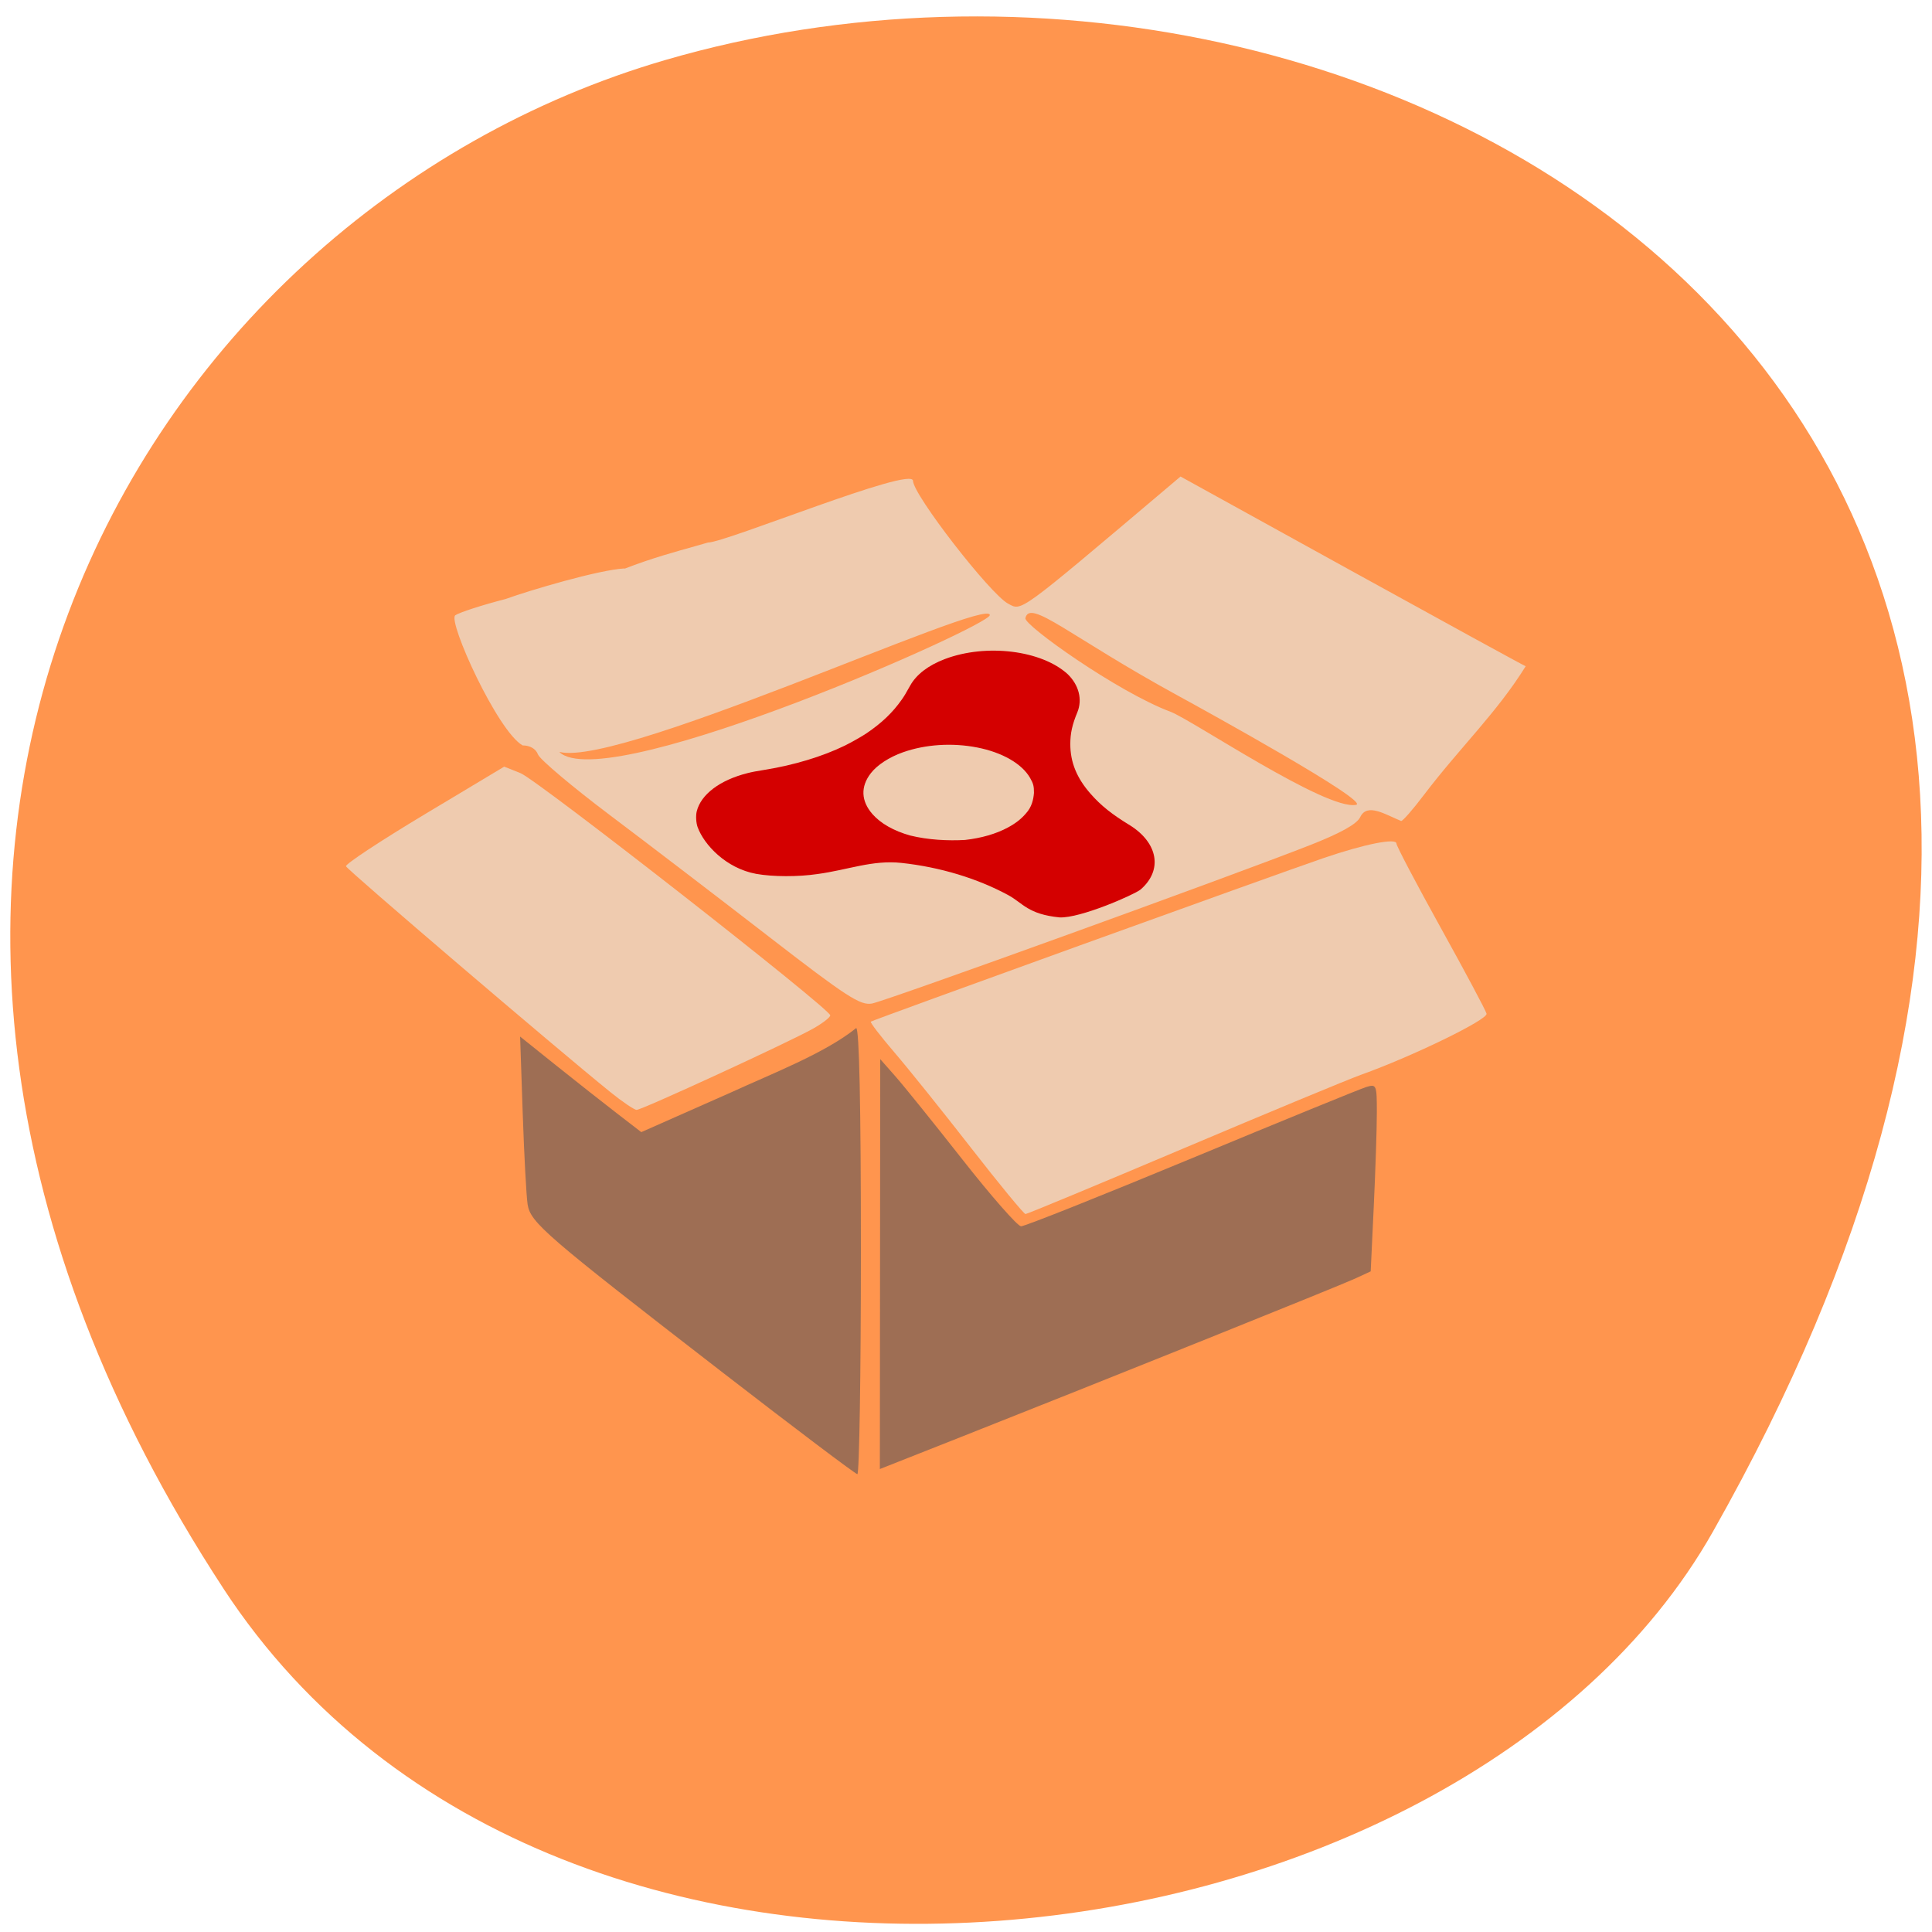 <svg xmlns="http://www.w3.org/2000/svg" viewBox="0 0 256 256"><defs><clipPath><path d="m -24 13 c 0 1.105 -0.672 2 -1.5 2 -0.828 0 -1.5 -0.895 -1.5 -2 0 -1.105 0.672 -2 1.5 -2 0.828 0 1.5 0.895 1.5 2 z" transform="matrix(15.333 0 0 11.5 415 -125.5)"/></clipPath></defs><g fill="#ff7f2a" fill-opacity="0.832" color="#000"><path d="M 225.57,1004.7 C 287.88,909.48 237.6,822.73 167.06,802.15 72.17,774.466 -56.66,847.22 28.23,997.16 c 33.741,59.59 152.95,75.37 197.34,7.545 z" transform="matrix(-1 0 0 1 255.19 -794.19)" fill-opacity="0.832"/></g><g fill-opacity="1"><g fill="#efcbaf"><path d="m 80.83 144.67 c -7.177 -5.797 -34.826 -29.414 -34.987 -29.884 -0.098 -0.286 4.579 -3.373 10.393 -6.861 l 10.571 -6.341 l 2.167 0.864 c 2.237 0.892 41.04 31.23 41.04 32.09 0 0.265 -1.033 1.062 -2.297 1.772 -3.169 1.781 -22.658 10.754 -23.358 10.754 -0.313 0 -1.902 -1.077 -3.533 -2.394 z"/><path d="m 128.67 152.1 c -3.753 -4.821 -8.325 -10.517 -10.161 -12.657 -1.835 -2.14 -3.242 -3.972 -3.125 -4.07 0.253 -0.214 53.746 -19.54 59.999 -21.677 5.425 -1.854 9.653 -2.696 9.653 -1.922 0 0.316 2.641 5.338 5.869 11.16 3.228 5.821 5.96 10.943 6.072 11.382 0.199 0.78 -9.811 5.653 -16.612 8.088 -1.713 0.613 -12.333 5.02 -23.602 9.789 -11.268 4.771 -20.664 8.674 -20.879 8.674 -0.215 0 -3.462 -3.945 -7.215 -8.766 z"/><path d="m 101.84 124.08 c -6.554 -5.068 -16.01 -12.295 -21.01 -16.06 -5 -3.766 -9.297 -7.387 -9.545 -8.05 -0.28 -0.746 -1.05 -1.199 -2.034 -1.199 -3.328 -1.871 -9.923 -16.417 -8.933 -17.233 0.518 -0.379 3.525 -1.354 6.682 -2.168 3.247 -1.171 12.305 -3.851 15.703 -4.046 1.516 -0.087 -12.761 21.6 -8.278 24.575 7.415 4.92 56.73 -16.977 56.73 -18.394 0 -2.613 -51.985 21.629 -57.653 17.865 -14.02 -19.668 12.457 -25.13 20.304 -27.481 2.335 0.003 27.04 -10.154 27.17 -8.187 0 1.826 10.195 14.996 12.608 16.288 1.836 0.983 1.197 1.448 20.872 -15.184 l 1.97 -1.665 l 22.574 12.458 c 12.416 6.852 22.839 12.559 23.16 12.681 -3.809 6.144 -8.673 10.727 -13.43 16.981 -1.473 1.951 -2.855 3.537 -3.073 3.524 -2.061 -0.836 -4.497 -2.455 -5.421 -0.519 -0.419 0.906 -2.548 2.1 -6.578 3.688 -10.396 4.096 -56.26 20.682 -58.12 21.02 -1.546 0.279 -3.367 -0.903 -13.7 -8.892 z m 77.84 -17.434 c 2.01 -0.379 -20.227 -12.63 -23.563 -14.451 -14.396 -7.861 -19.665 -12.896 -20.247 -10.284 -0.206 0.923 12.22 9.778 19.226 12.401 2.829 1.059 20.589 13.09 24.584 12.335 z"/></g><g fill="#9e6e54"><path d="m 95.57 181.72 c -23.334 -18.04 -25.279 -19.722 -25.658 -22.13 c -0.168 -1.069 -0.46 -6.51 -0.65 -12.09 l -0.345 -10.148 l 4.759 3.812 c 2.618 2.096 6.23 4.945 8.03 6.33 l 3.268 2.519 l 11.884 -5.261 c 5.421 -2.488 12.48 -5.207 16.589 -8.527 0.41 0 0.627 10.259 0.627 29.569 0 16.263 -0.212 29.556 -0.47 29.54 -0.259 -0.016 -8.373 -6.14 -18.03 -13.609 z"/><path d="m 116.61 167.5 l 0.024 -27.16 l 2.01 2.28 c 1.108 1.254 5.12 6.229 8.914 11.06 3.795 4.827 7.274 8.791 7.732 8.81 0.458 0.019 10.619 -4.03 22.58 -8.992 11.961 -4.965 22.383 -9.222 23.16 -9.46 1.362 -0.418 1.411 -0.299 1.409 3.406 -0.001 2.111 -0.185 7.705 -0.408 12.429 l -0.406 8.59 l -2.07 0.957 c -2.143 0.99 -33.18 13.465 -52.15 20.961 l -10.82 4.275 l 0.024 -27.16 z"/></g></g><path d="m 140.4 121.56 c -4.193 -0.413 -4.868 -1.898 -6.781 -2.939 -4.103 -2.229 -9.07 -3.73 -14.169 -4.28 -3.872 -0.417 -7.093 0.934 -11.162 1.478 -2.49 0.37 -5.871 0.374 -8.092 -0.028 -4 -0.734 -6.912 -3.866 -7.758 -6.193 -0.206 -0.57 -0.259 -1.514 -0.117 -2.089 0.554 -2.242 3.06 -4.137 6.694 -5.057 0.636 -0.161 1.151 -0.261 2.332 -0.45 3.861 -0.619 7.626 -1.759 10.598 -3.206 0.785 -0.383 2.311 -1.243 2.881 -1.636 2.01 -1.36 3.465 -2.753 4.655 -4.451 0.339 -0.481 0.524 -0.79 1.119 -1.859 0.826 -1.483 2.41 -2.692 4.6 -3.523 5.483 -2.071 12.821 -1.166 16.281 2.01 1.466 1.426 1.969 3.333 1.275 5.04 -0.673 1.608 -0.936 2.784 -0.936 4.211 0 2.419 0.856 4.515 2.694 6.601 1.373 1.56 2.838 2.73 5.241 4.188 3.643 2.299 4.381 5.898 1.366 8.501 -0.902 0.701 -7.974 3.808 -10.722 3.683 z m -12.535 -10.261 c 2.19 -0.248 4.117 -0.805 5.685 -1.649 1 -0.537 1.748 -1.117 2.369 -1.841 0.819 -0.879 1.021 -1.918 1.087 -2.751 0.004 -0.9 -0.085 -1.232 -0.522 -1.992 -1.076 -1.871 -3.68 -3.37 -6.994 -4.02 -3.316 -0.649 -6.866 -0.419 -9.855 0.639 -1.817 0.644 -3.403 1.68 -4.25 2.774 -1.375 1.777 -1.298 3.682 0.222 5.415 1.085 1.237 2.815 2.219 4.989 2.833 2.434 0.596 5.02 0.714 7.269 0.591 z" fill="#d40000"/></svg>